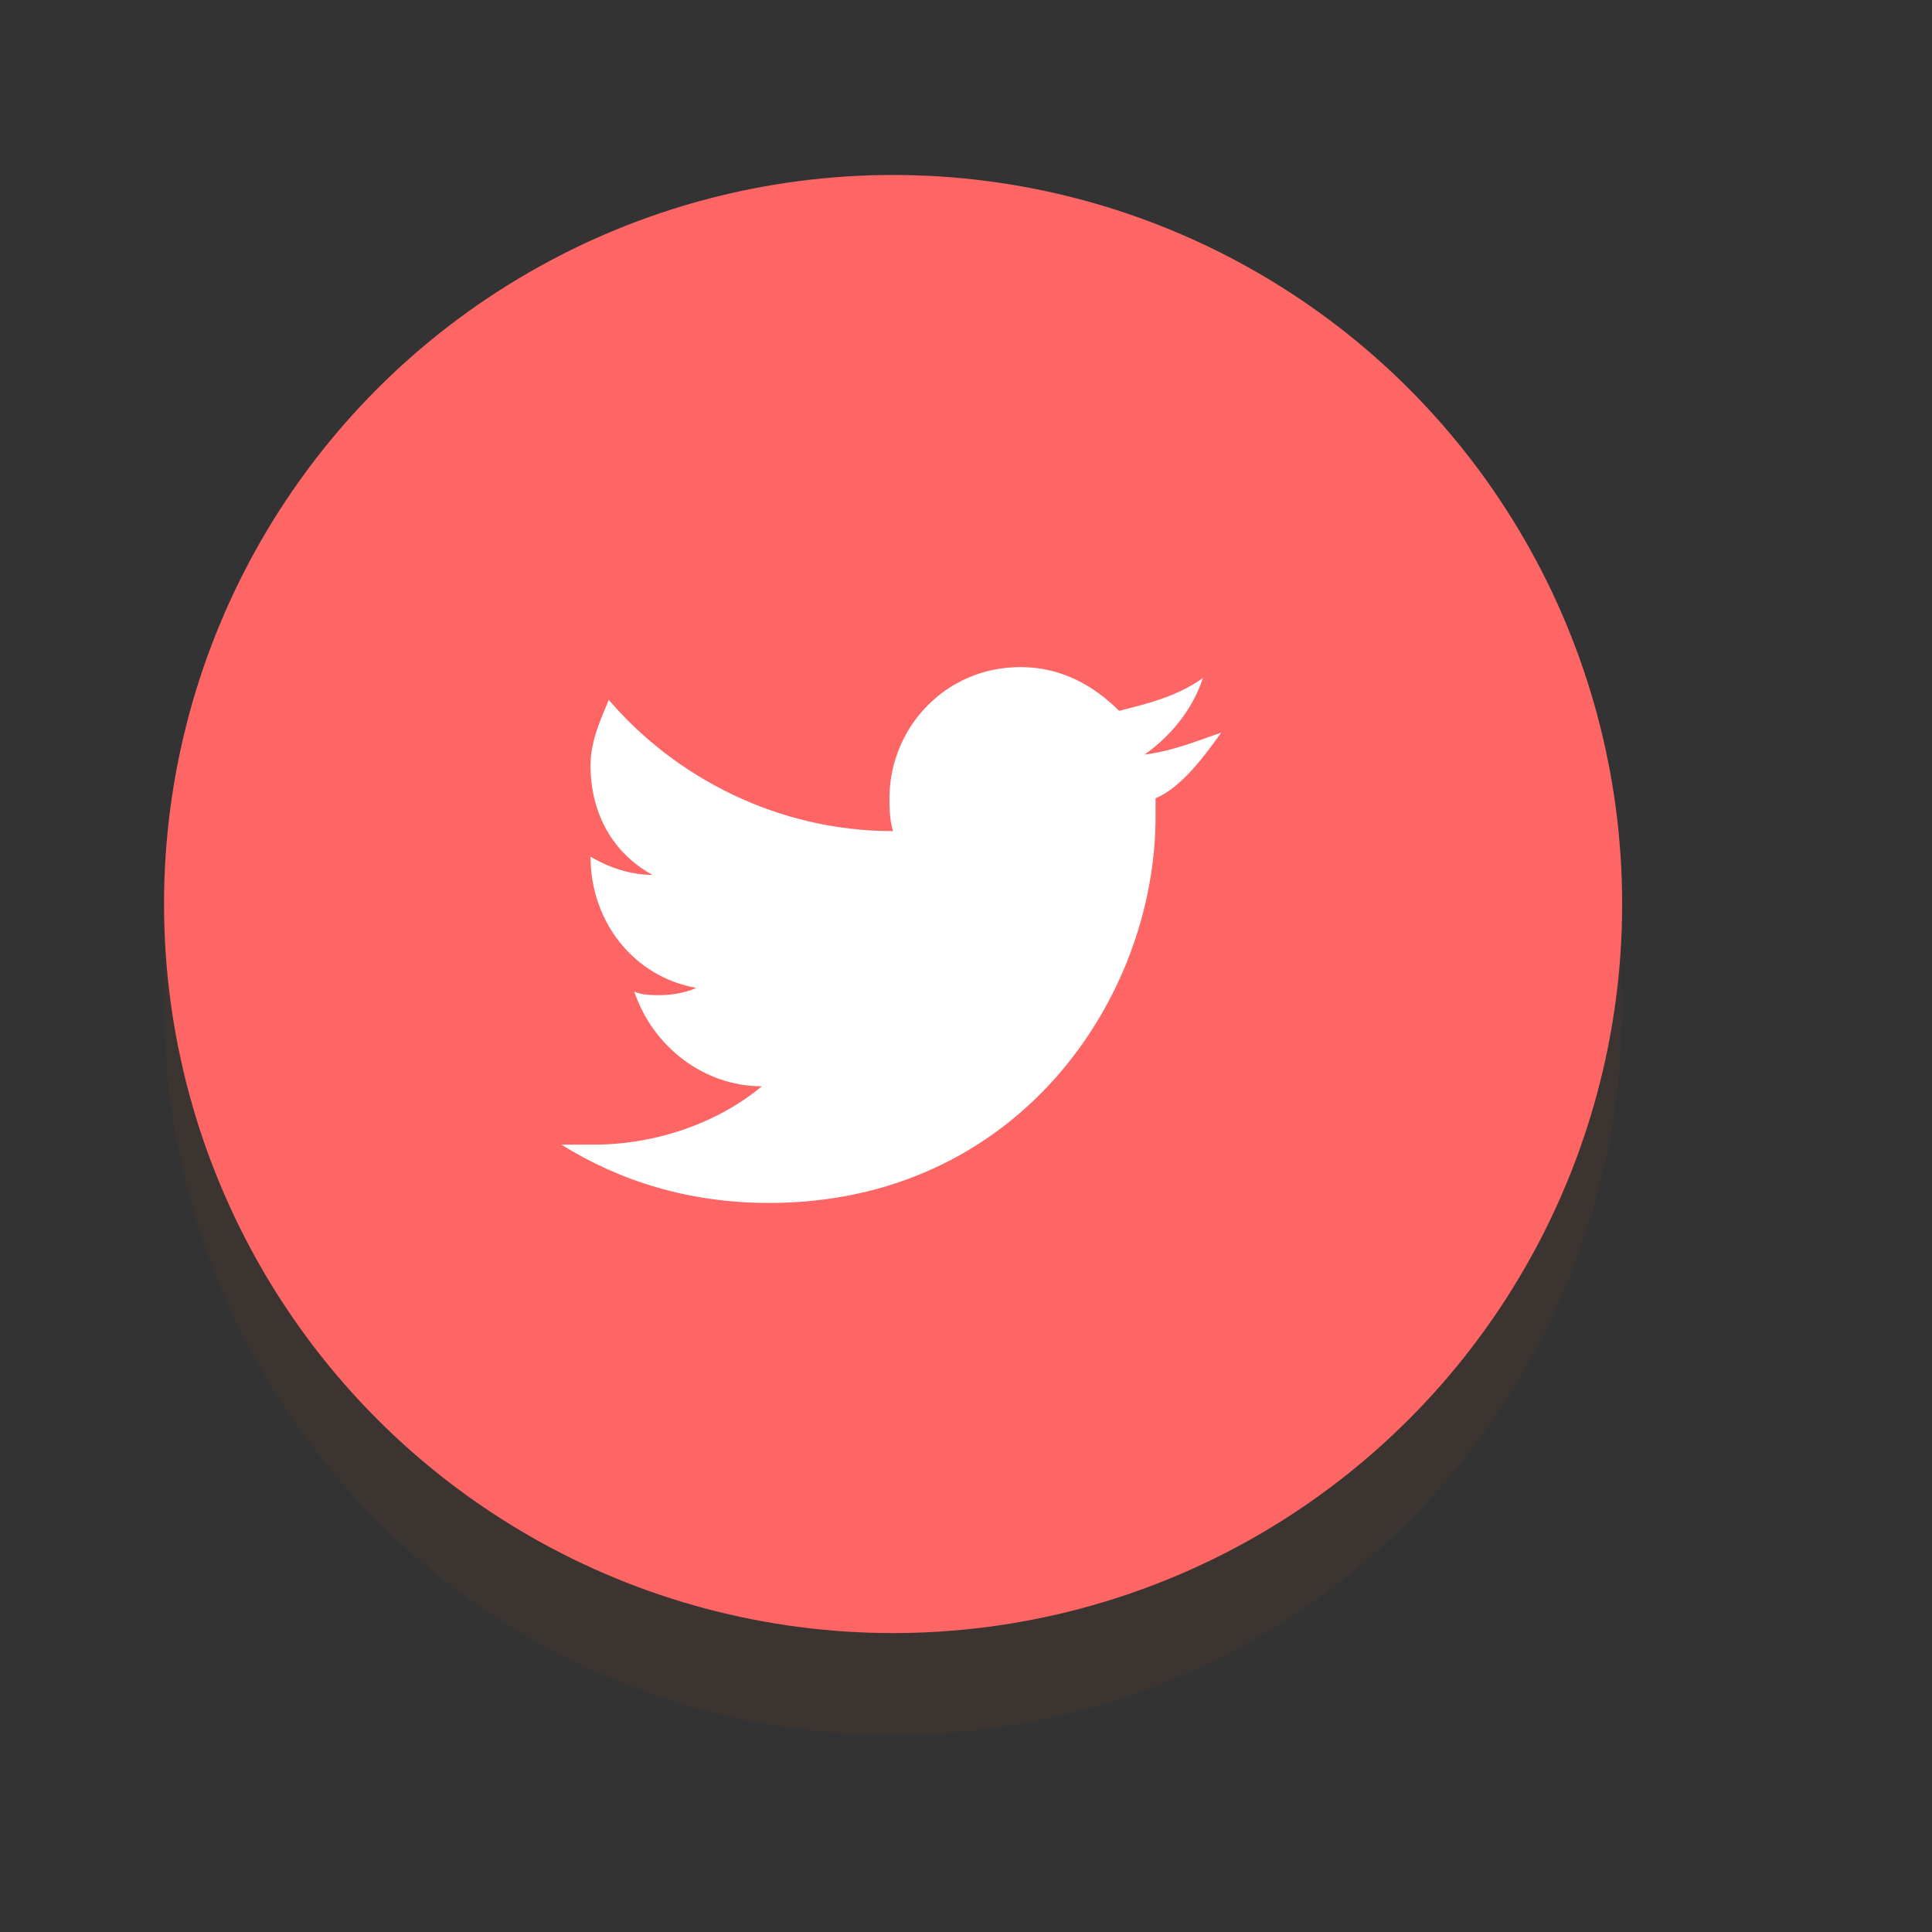 <?xml version="1.0" encoding="utf-8"?>
<!-- Generator: Adobe Illustrator 18.0.0, SVG Export Plug-In . SVG Version: 6.00 Build 0)  -->
<!DOCTYPE svg PUBLIC "-//W3C//DTD SVG 1.0//EN" "http://www.w3.org/TR/2001/REC-SVG-20010904/DTD/svg10.dtd">
<svg version="1.0" id="Layer_1" xmlns="http://www.w3.org/2000/svg" xmlns:xlink="http://www.w3.org/1999/xlink" x="0px" y="0px"
	 viewBox="0 0 53 53" enable-background="new 0 0 53 53" xml:space="preserve">
<rect x="0" y="0" width="53" height="53" fill="#333333" stroke="none"/>
<g>
	<circle opacity="0.1" fill="#883E26" cx="24.5" cy="27.6" r="20"/>
	<g>
		<circle fill="#FE6665" cx="24.5" cy="24.8" r="20"/>
		<path fill="#FFFFFF" d="M33.5,20.1c-0.6,0.2-1.3,0.5-2.1,0.6c0.7-0.5,1.3-1.2,1.6-2.1c-0.7,0.5-1.5,0.7-2.3,0.9
			c-0.7-0.7-1.6-1.2-2.7-1.2c-2.1,0-3.6,1.7-3.6,3.6c0,0.2,0,0.6,0.1,0.9c-3.2,0-6-1.5-7.8-3.6c-0.2,0.5-0.5,1.1-0.5,1.8
			c0,1.3,0.6,2.4,1.7,3c-0.6,0-1.2-0.2-1.7-0.5l0,0c0,1.8,1.2,3.3,2.9,3.6c-0.2,0.1-0.6,0.2-1,0.2c-0.2,0-0.5,0-0.7-0.1
			c0.5,1.5,1.9,2.6,3.5,2.6c-1.2,1-2.9,1.6-4.6,1.6c-0.2,0-0.6,0-0.9,0c1.6,1,3.5,1.6,5.7,1.6c6.8,0,10.6-5.6,10.6-10.6
			c0-0.1,0-0.4,0-0.5C32.4,21.6,33,20.8,33.5,20.1z"/>
	</g>
</g>
</svg>
